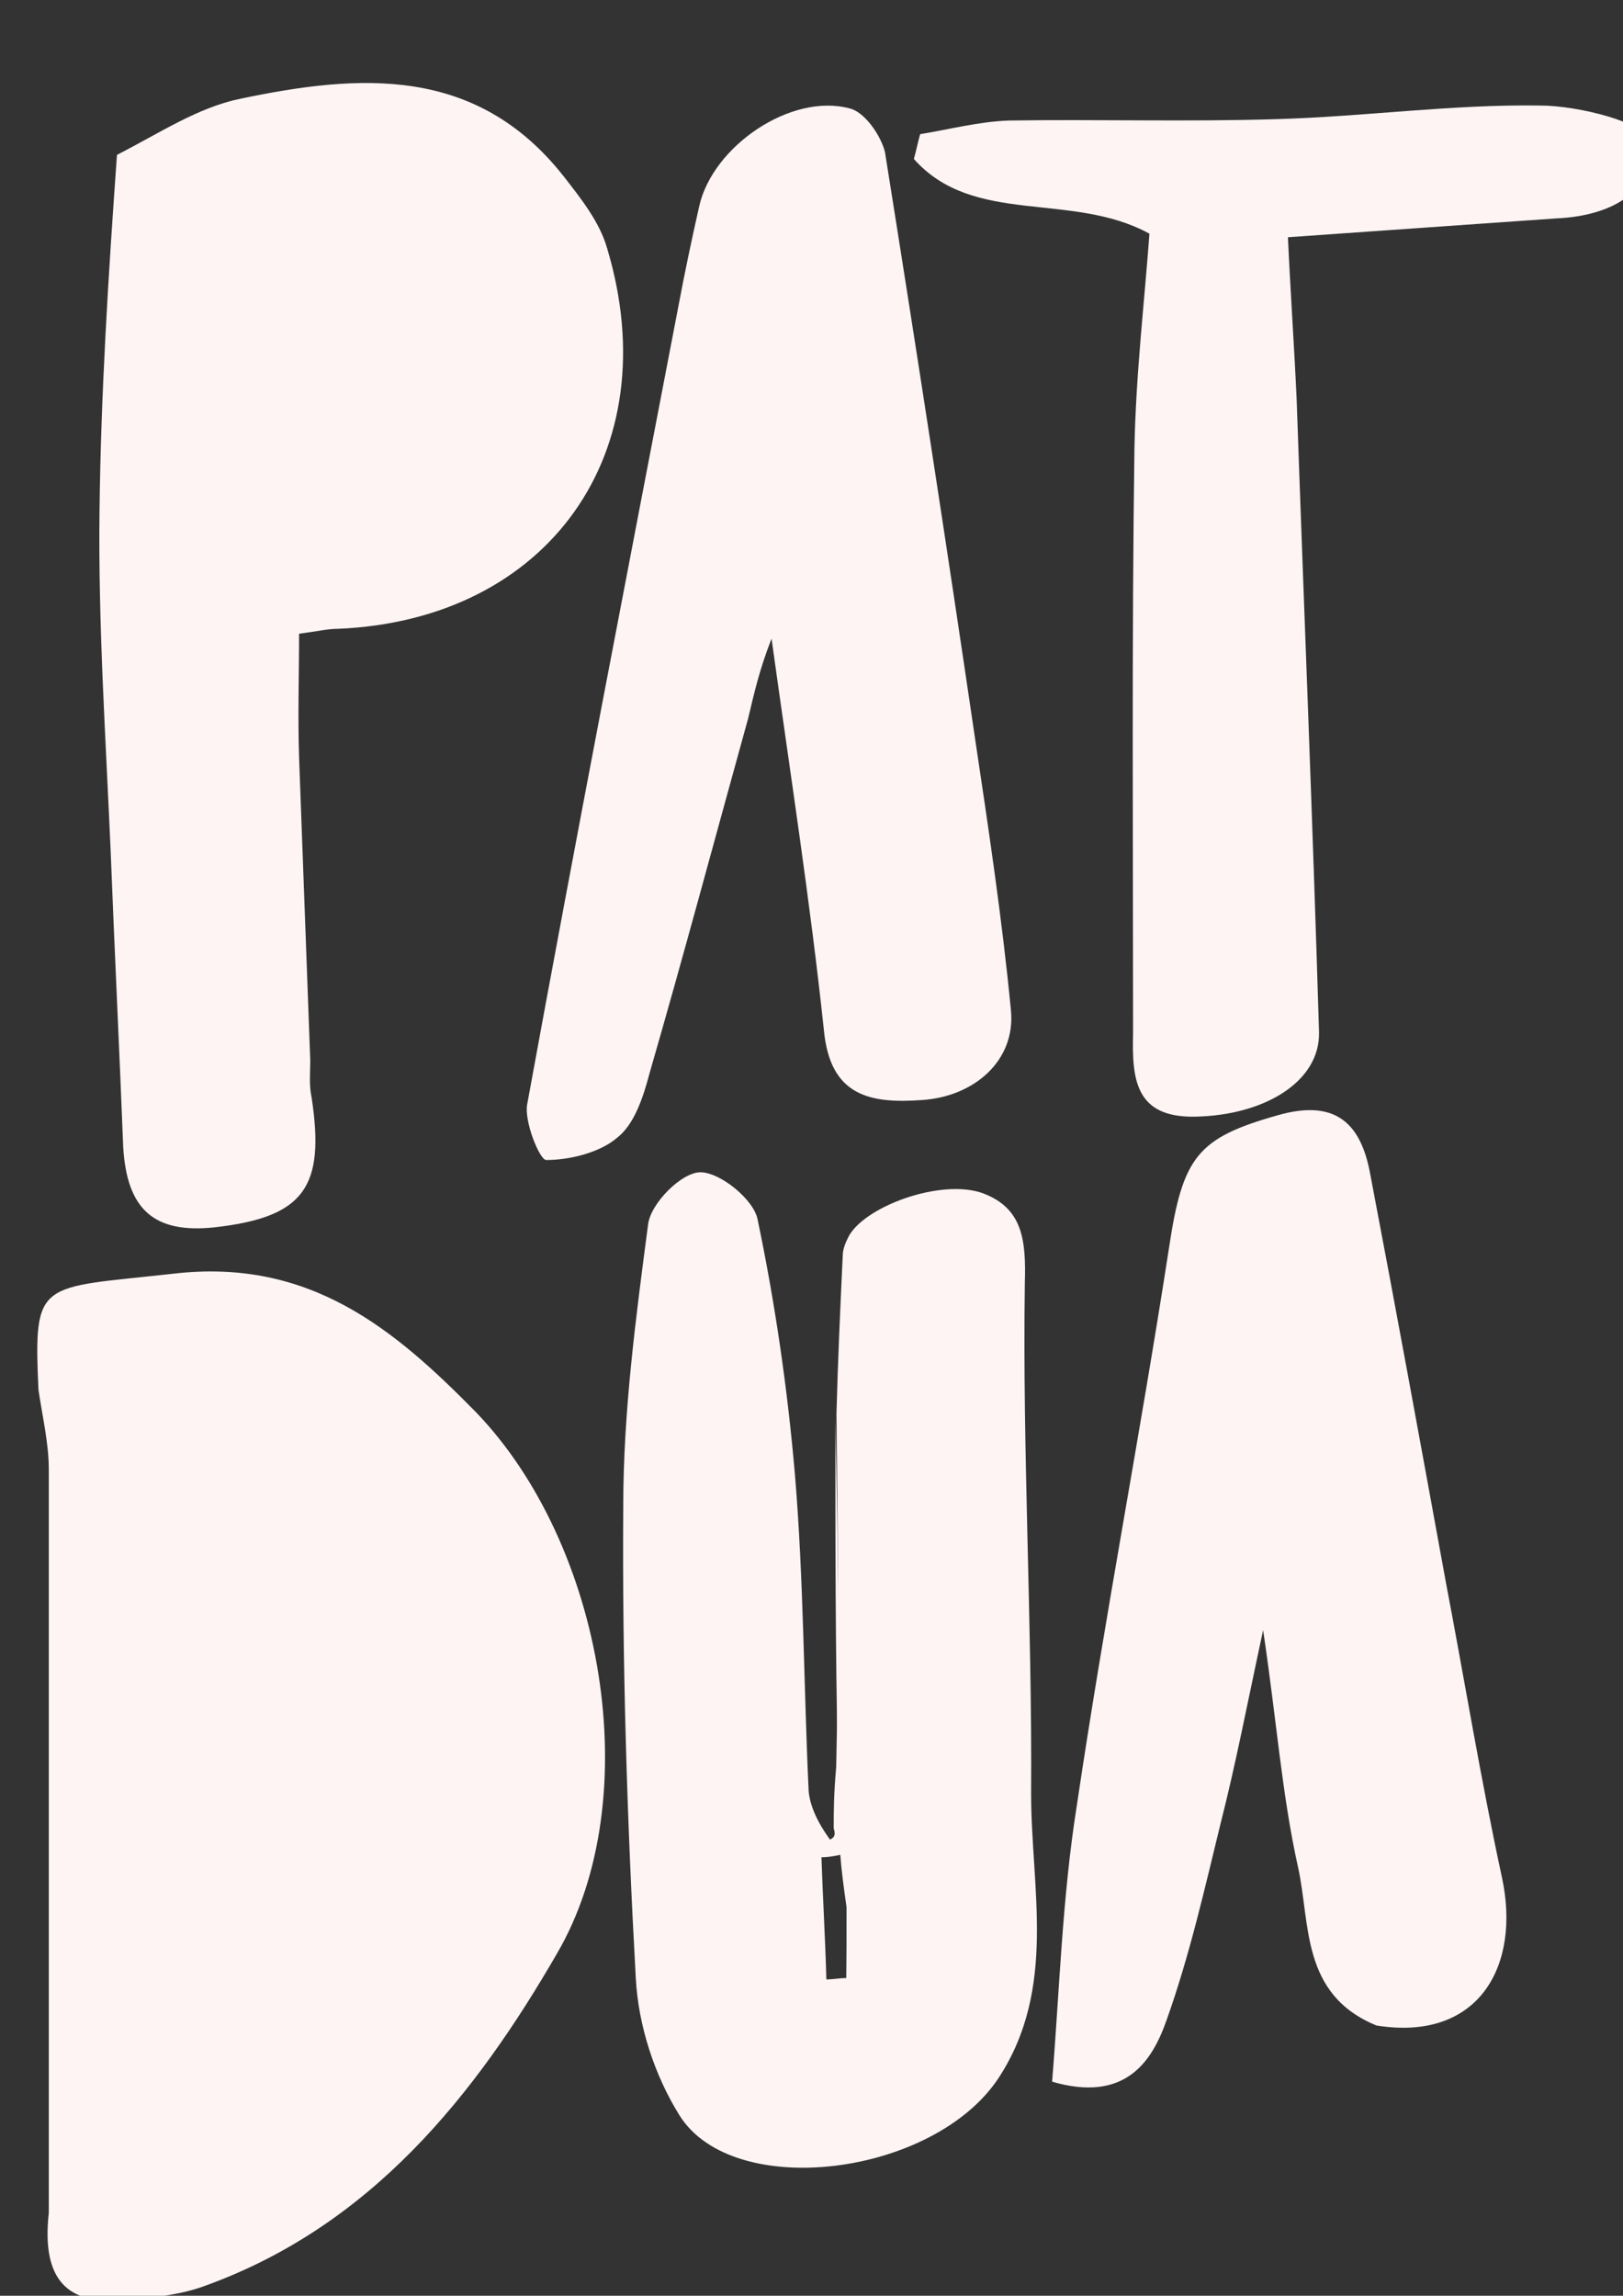 <?xml version="1.0" encoding="utf-8"?>
<!-- Generator: Adobe Illustrator 25.4.1, SVG Export Plug-In . SVG Version: 6.00 Build 0)  -->
<svg version="1.1" id="Layer_1" xmlns="http://www.w3.org/2000/svg" xmlns:xlink="http://www.w3.org/1999/xlink" x="0px" y="0px"
	 viewBox="0 0 595.3 841.9" style="enable-background:new 0 0 595.3 841.9;" xml:space="preserve">
<rect x="0" y="0" width="595.3" height="841.9" fill="#333333" stroke="none"/>
<style type="text/css">
	.st0{fill:#FEF4F4;}
</style>
<path class="st0" d="M14.1,509.6c-1.8-40.7,0-37,49.4-42.5c50.3-5.9,81.4,20.6,111.1,50.8c46.7,48.5,63.1,141.3,29.7,198.5
	C174.2,768.5,136.2,816,75.9,838c-9.6,3.7-20.1,4.6-30.6,5.5c-20.1,1.8-30.2-6.9-27.4-32c0-93.8,0-183.4,0-273.1
	C17.8,528.8,15.5,519.2,14.1,509.6z"/>
<path class="st0" d="M42.9,56.8c16-8.2,29.7-17.4,45.3-20.6c43.5-9.1,86.4-12.3,118.5,28.4c6.4,8.2,13.3,16.9,16,26.5
	c22.4,74.6-21.5,136.3-98.8,139.5c-3.7,0-7.3,0.9-14.2,1.8c0,15.1-0.5,30.2,0,45.3c1.4,37,2.7,74.1,4.1,111.1
	c0,4.6-0.5,9.1,0.5,13.7c5,32.9-2.7,43.9-35.7,47.6c-22,2.3-32-6.4-33.4-29.3c-1.4-36.1-3.2-72.3-4.6-108.4
	c-1.8-41.6-4.6-83.2-4.1-124.9C37,144.6,39.7,101.6,42.9,56.8z"/>
<path class="st0" d="M306.8,518.7c0.5-19.2,1.4-38.9,2.3-58.1c0-2.3,0.9-4.6,1.8-6.4c5-11.4,34.3-22.4,49.9-16.5
	c14.2,5.5,15.6,16.9,15.1,32.9c-0.9,62.2,2.7,124.4,2.3,187.1c0,34.8,9.6,71.4-11.9,104.3c-23.8,36.1-97.4,45.3-117.1,13.7
	c-9.1-14.6-15.1-32.9-16-50.3c-3.2-57.6-5-115.3-4.6-172.9c0-34.8,4.6-69.1,9.1-103.4c0.9-7.8,12.3-19.2,19.2-19.2
	c7.3,0,19.7,10.1,21,17.4c6.4,30.6,11,62.2,13.7,93.8c3.2,38.4,3.2,77.3,5,115.7c0.5,5.5,3.2,11.4,7.8,17.8c2.3-0.9,1.8-2.7,1.4-4.1
	c0-6.4,0-12.3,0.9-22.4C307.8,602,307.3,560.3,306.8,518.7 M310.5,699.4c-0.9-6.4-1.8-12.8-2.3-19.2c-2.3,0.5-4.6,0.9-6.9,0.9
	c0.5,15.1,1.4,29.7,1.8,44.8c2.3,0,5-0.5,7.3-0.5C310.5,718.1,310.5,710.8,310.5,699.4z"/>
<path class="st0" d="M274.4,263.5c-12.3,44.4-23.8,87.4-36.1,129.9c-2.3,8.7-5.5,18.8-11.9,23.8c-6.4,5.5-17.4,8.2-26.1,8.2
	c-2.3,0-8.2-14.2-6.9-20.6c17.8-97.4,36.6-194.4,55.3-291.8c2.3-12.3,5-25.2,7.8-37.5c5-22,33.8-41.6,55.3-35.7
	c5.5,1.4,11.4,10.1,12.8,16c11.4,71.4,22.4,142.7,32.9,214.1c5,33.4,10.1,67.2,13.3,100.6c1.8,18.3-13.3,31.6-32.5,32.9
	c-19.2,1.4-33.8-1.4-36.1-25.6c-5-47.1-12.3-93.8-19.2-143.6C278.5,245.7,276.7,253.9,274.4,263.5z"/>
<path class="st0" d="M504.9,742.8c-27.9-11.4-24.2-37.5-28.8-58.1c-5.9-26.5-7.8-53.5-12.8-86.9c-5.9,27.4-10.1,49.4-15.6,70.9
	c-5.9,24.2-11.4,48.5-19.7,71.8c-5.5,16-15.6,30.6-42.1,22.9c2.7-32.9,3.7-67.7,9.1-101.5c10.1-68.1,23.3-136.3,33.8-204.4
	c5-33.4,10.5-40.2,39.8-48.5c20.6-5.9,30.2,2.3,33.8,20.6c9.6,50.3,18.8,100.6,27.9,150.5c6.9,36.1,12.8,72.3,20.6,108.4
	C557.9,720.9,542.4,748.8,504.9,742.8z"/>
<path class="st0" d="M570.7,80.1c-33.4,2.3-64.9,4.6-98.3,6.9c0.9,19.7,2.3,39.8,3.2,59.5c2.7,77.3,5.9,154.6,8.2,231.9
	c0.5,18.3-20.1,30.6-45.3,31.1c-22.4,0.5-23.3-14.2-22.9-30.6c0-71.4-0.5-143.2,0.5-214.5c0.5-27,3.7-54,5.5-78.7
	c-28.4-15.6-64.5-2.7-86.4-27.4c0.9-3.2,1.4-5.9,2.3-9.1c11-1.8,21.5-4.6,32.5-5c32.5-0.5,65.4,0.5,97.9-0.5c32.5-0.9,64.5-5.5,97-5
	c14.2,0,38.9,6.4,39.8,12.8C607.8,69.6,591.8,79.2,570.7,80.1z"/>
<path class="st0" d="M306.4,520.6c0.9,39.3,1.4,81,0.9,124.4C306.4,605.6,306.4,564,306.4,520.6z"/>
</svg>
